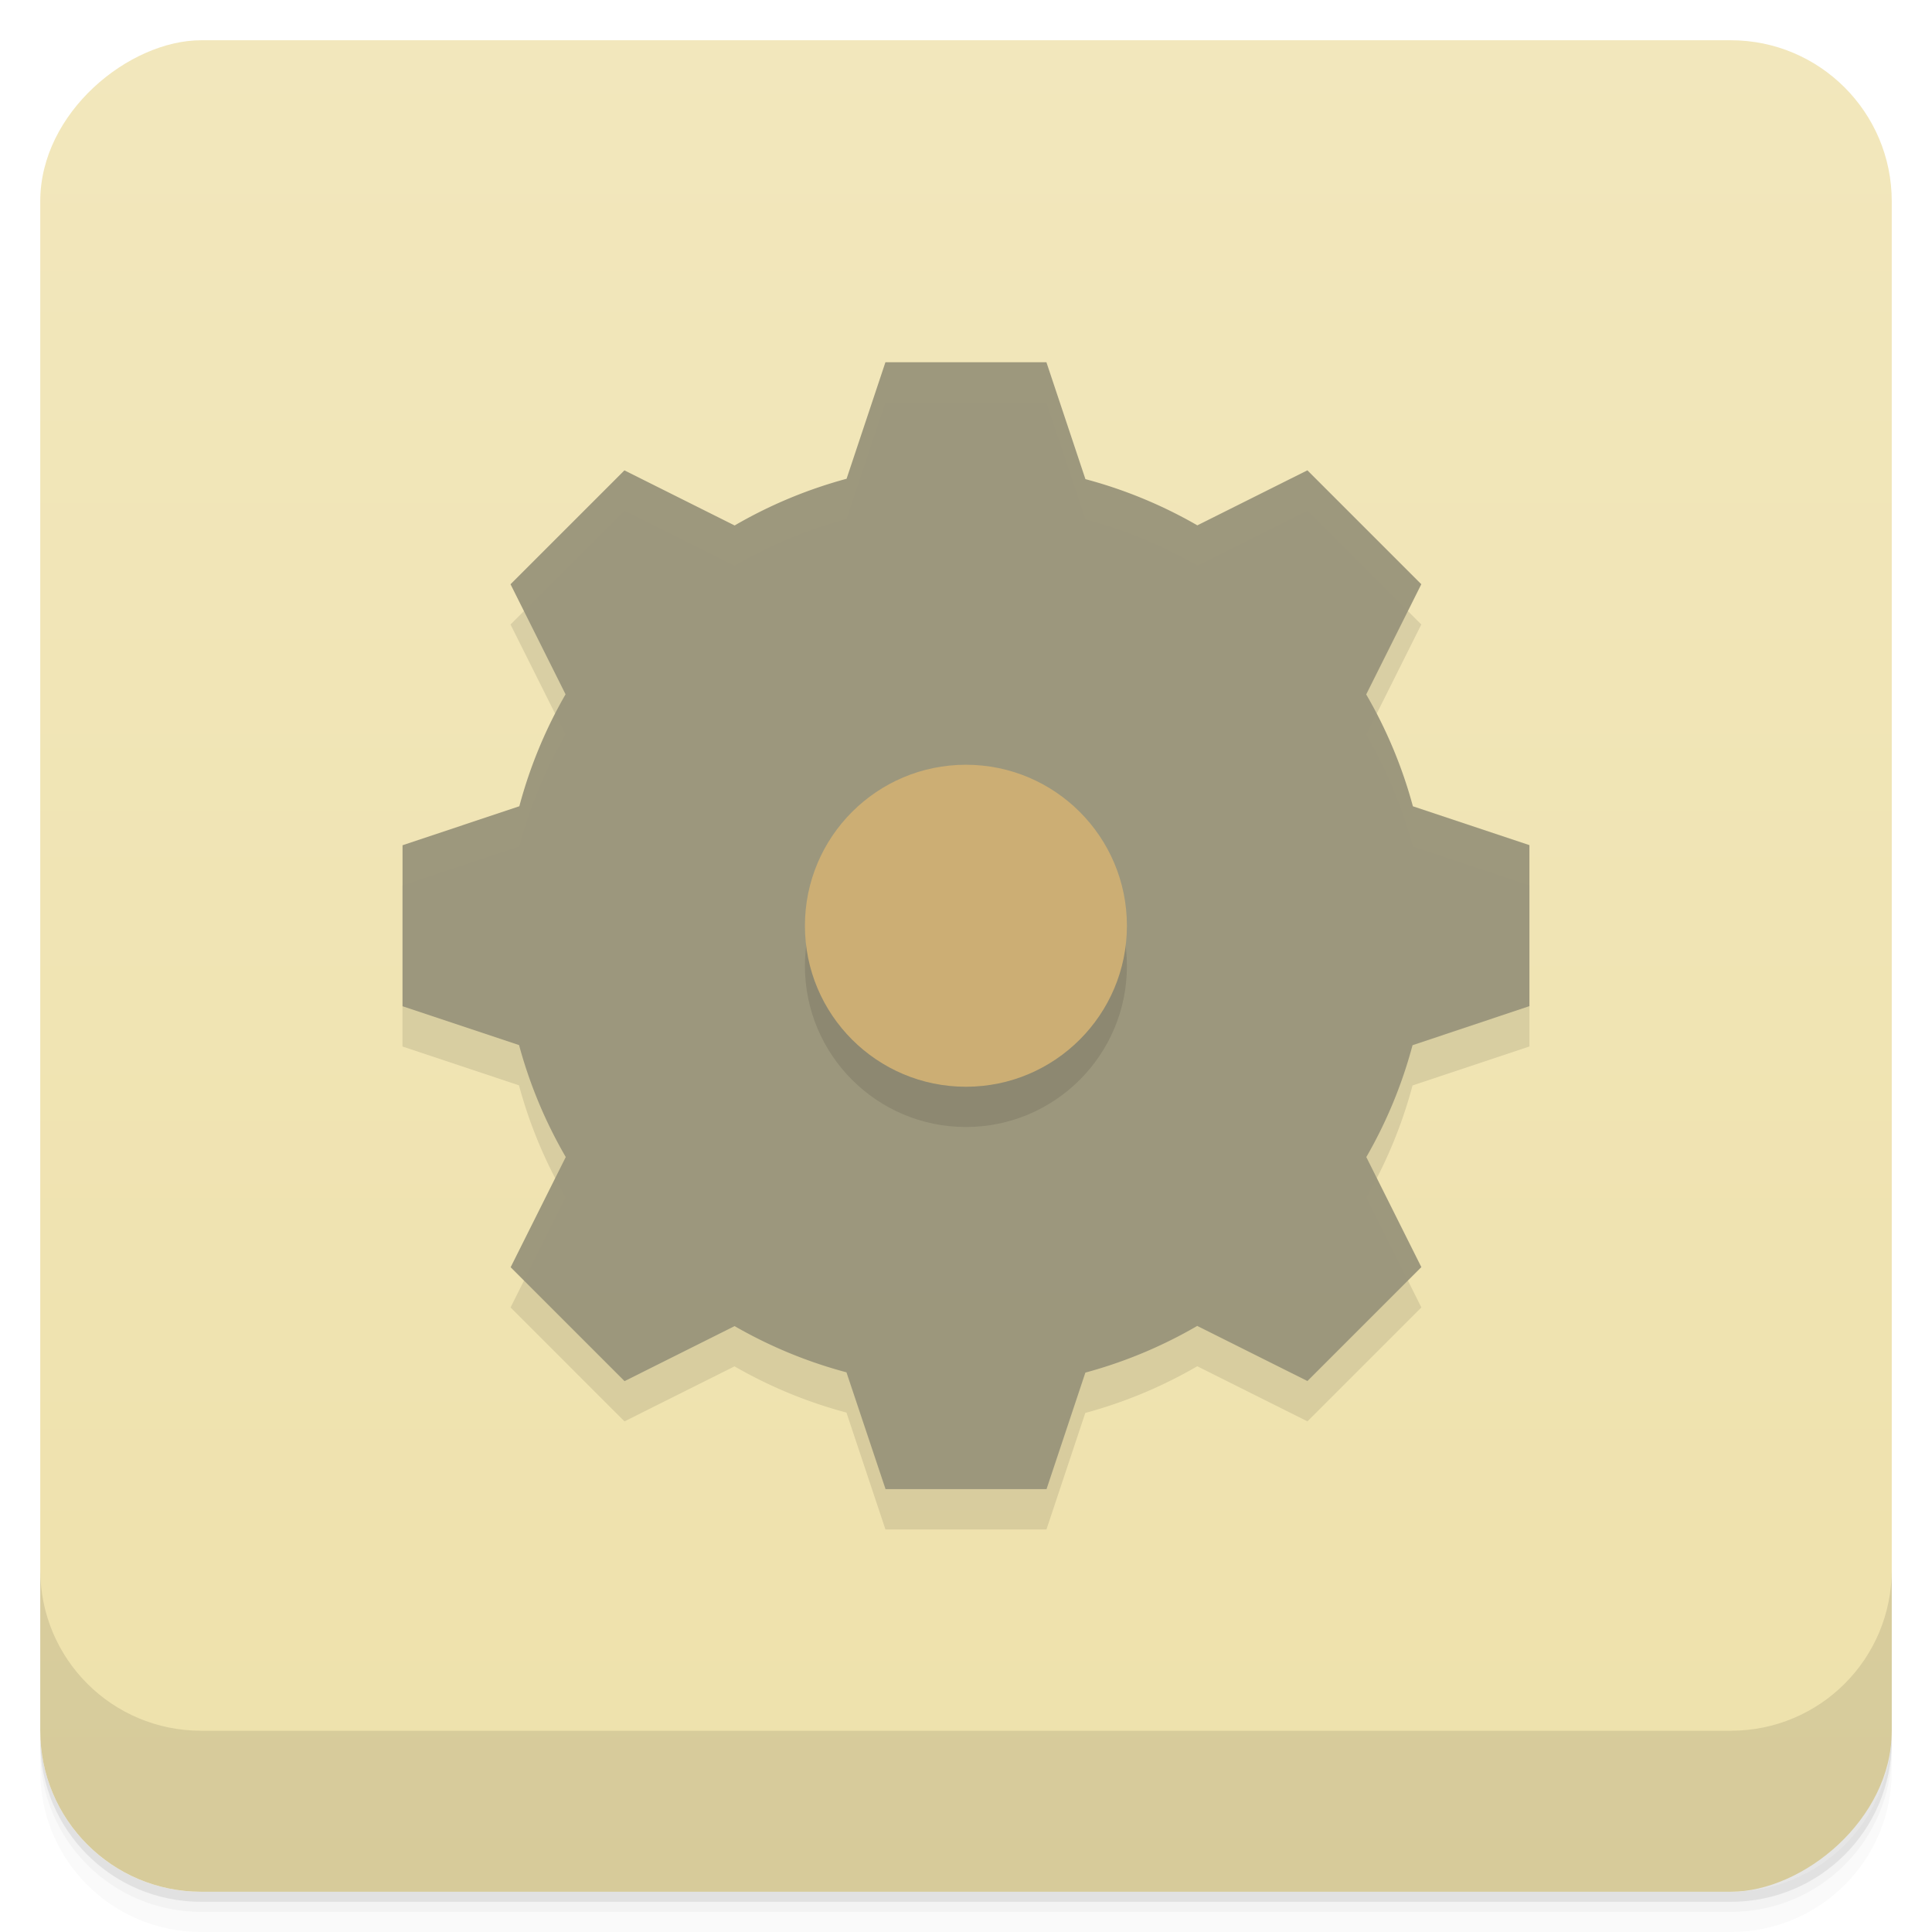 <svg width="48" height="48" viewBox="0 0 48 48" xmlns="http://www.w3.org/2000/svg">
  <defs>
    <linearGradient id="a" x1="-47" x2="-1" gradientUnits="userSpaceOnUse">
      <stop offset="0" stop-color="#eee1ab"/>
      <stop offset="1" stop-color="#f2e7bc"/>
    </linearGradient>
  </defs>
  <path d="M1 43v.25c0 2.216 1.784 4 4 4h38c2.216 0 4-1.784 4-4V43c0 2.216-1.784 4-4 4H5c-2.216 0-4-1.784-4-4zm0 .5v.5c0 2.216 1.784 4 4 4h38c2.216 0 4-1.784 4-4v-.5c0 2.216-1.784 4-4 4H5c-2.216 0-4-1.784-4-4z" opacity=".02"/>
  <path d="M1 43.25v.25c0 2.216 1.784 4 4 4h38c2.216 0 4-1.784 4-4v-.25c0 2.216-1.784 4-4 4H5c-2.216 0-4-1.784-4-4z" opacity=".05"/>
  <path d="M1 43v.25c0 2.216 1.784 4 4 4h38c2.216 0 4-1.784 4-4V43c0 2.216-1.784 4-4 4H5c-2.216 0-4-1.784-4-4z" opacity=".1"/>
  <rect transform="rotate(-90)" x="-47" y="1" width="46" height="46" rx="4" fill="url(#a)"/>
  <path d="M1 39v4c0 2.216 1.784 4 4 4h38c2.216 0 4-1.784 4-4v-4c0 2.216-1.784 4-4 4H5c-2.216 0-4-1.784-4-4z" opacity=".1"/>
  <path d="M21.998 10l-.965 2.895c-.974.263-1.909.653-2.781 1.16l-2.738-1.369-2.83 2.83 1.367 2.734a11.492 11.492 0 0 0-1.148 2.781L9.999 22v4l2.895.965c.263.974.653 1.909 1.16 2.781l-1.369 2.738 2.83 2.83 2.734-1.367c.873.503 1.808.889 2.781 1.148l.969 2.904h4l.965-2.895a11.494 11.494 0 0 0 2.781-1.16l2.738 1.369 2.83-2.83-1.367-2.734c.503-.873.889-1.808 1.148-2.781l2.904-.969v-4l-2.895-.965a11.494 11.494 0 0 0-1.16-2.781l1.369-2.738-2.83-2.83-2.734 1.367a11.492 11.492 0 0 0-2.781-1.148L25.998 10h-4" fill-opacity=".983" opacity=".1"/>
  <path d="M21.998 9l-.965 2.895c-.974.263-1.909.653-2.781 1.16l-2.738-1.369-2.83 2.83 1.367 2.734a11.492 11.492 0 0 0-1.148 2.781L10.001 21v4l2.895.965c.263.974.653 1.909 1.16 2.781l-1.369 2.738 2.83 2.83 2.734-1.367c.873.503 1.806.889 2.779 1.148l.971 2.902h4l.965-2.895a11.48 11.48 0 0 0 2.779-1.16l2.738 1.369 2.83-2.83-1.367-2.734c.503-.873.889-1.806 1.148-2.779l2.904-.971v-4l-2.895-.965a11.48 11.48 0 0 0-1.16-2.779l1.369-2.738-2.83-2.83-2.734 1.367a11.492 11.492 0 0 0-2.781-1.148L25.998 9z" fill-opacity=".983" fill="#9c967c"/>
  <circle cx="23.998" cy="24" r="4" opacity=".1"/>
  <circle cx="23.998" cy="23" r="4" fill="#ccae74"/>
</svg>
